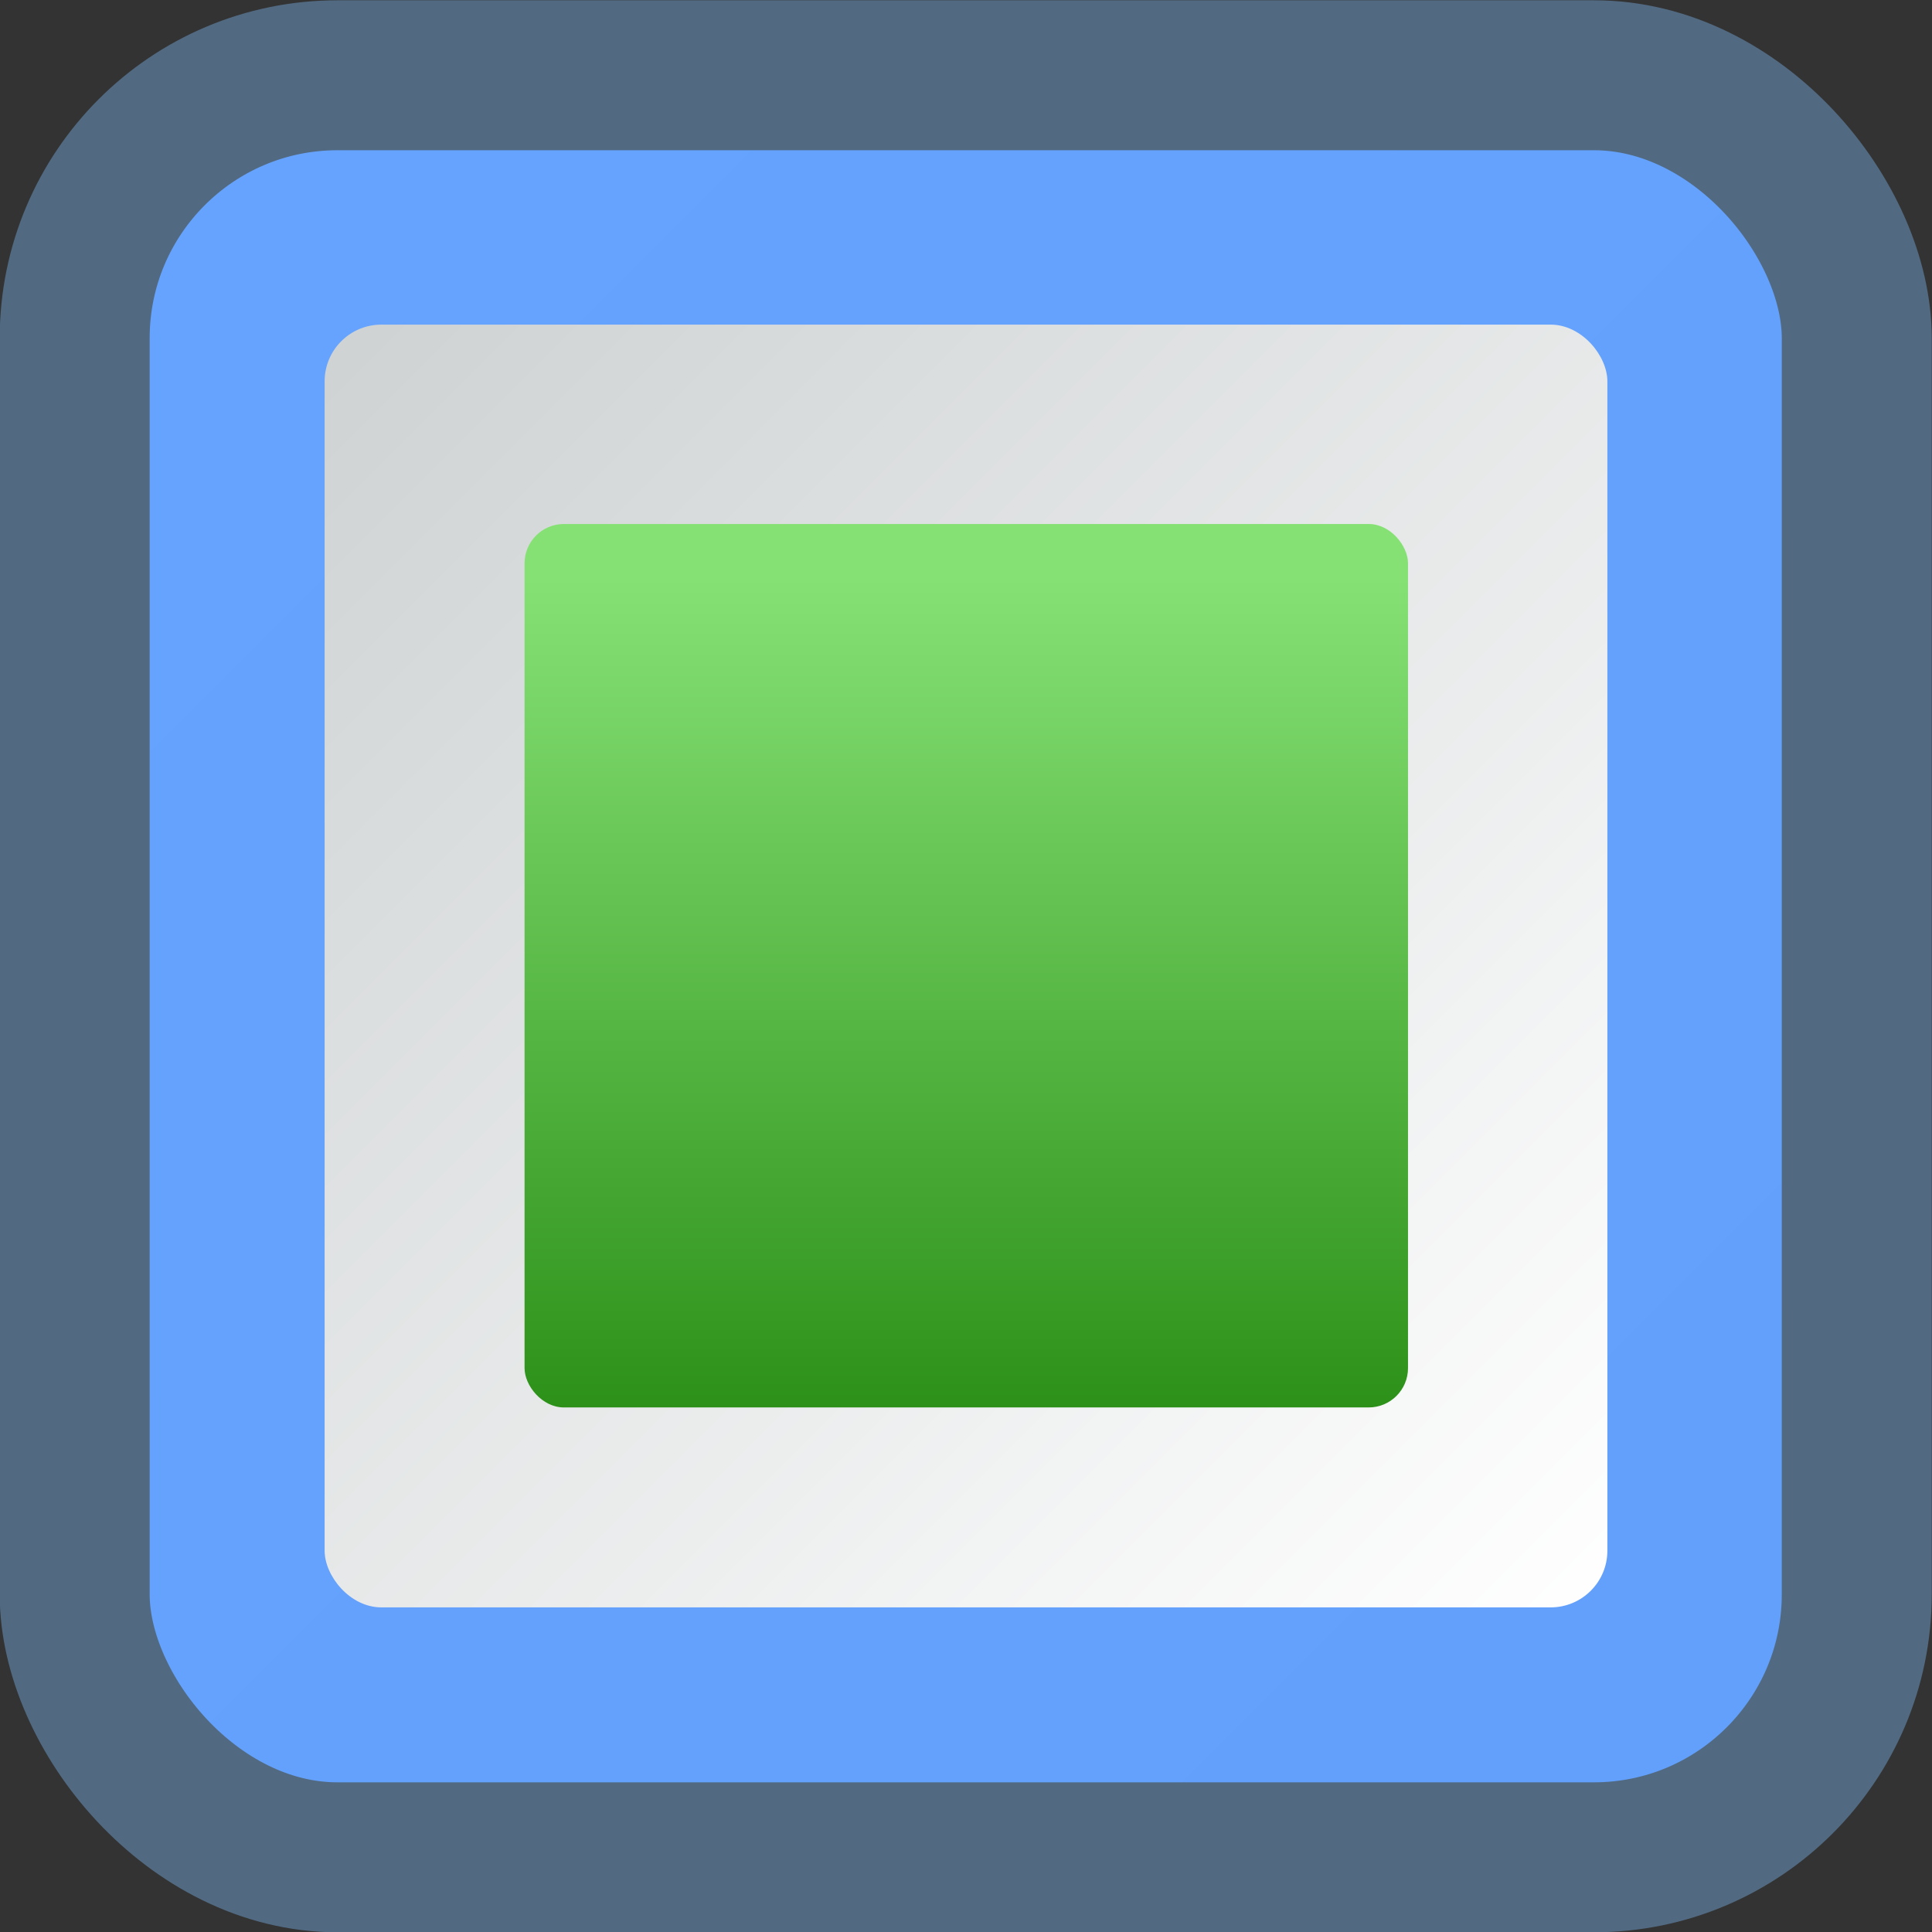 <svg xmlns="http://www.w3.org/2000/svg" xmlns:xlink="http://www.w3.org/1999/xlink" viewBox="0 0 3.44 3.44"><rect x="0" y="0" width="3.44" height="3.44" fill="#333333" stroke="none"/><defs><linearGradient id="b"><stop offset="0" stop-color="#ced2d3"/><stop offset="1" stop-color="#fff"/></linearGradient><linearGradient id="a"><stop offset="0" stop-color="#f7f8f9"/><stop offset="1" stop-color="#f7f8f9" stop-opacity="0"/></linearGradient><linearGradient id="g" x1=".557" x2="2.882" y1="294.156" y2="296.421" gradientUnits="userSpaceOnUse" xlink:href="#a"/><linearGradient id="f" x1=".576" x2="2.864" y1="294.136" y2="296.424" gradientUnits="userSpaceOnUse" xlink:href="#b"/><linearGradient id="c"><stop offset="0" stop-color="#66a3ff"/><stop offset="1" stop-color="#62a0fb"/></linearGradient><linearGradient id="e" x1=".345" x2="3.094" y1="293.906" y2="296.655" gradientUnits="userSpaceOnUse" xlink:href="#c"/><linearGradient id="h" x1="1.72" x2="1.72" y1="294.149" y2="296.411" gradientTransform="matrix(.689 0 0 .689 .536 91.919)" gradientUnits="userSpaceOnUse" xlink:href="#d"/><linearGradient id="d"><stop offset="0" stop-color="#86e175"/><stop offset="1" stop-color="#288d14"/></linearGradient></defs><g transform="translate(0 -293.56)"><rect width="3.173" height="3.173" x=".133" y="293.694" fill="url(#e)" stroke="#516a82" stroke-width=".267" rx=".468" ry=".468"/><rect width="2.284" height="2.284" x=".578" y="294.138" fill="url(#f)" rx=".101" ry=".101"/><rect width="1.573" height="1.573" x=".934" y="294.493" fill="url(#h)" rx=".07" ry=".07"/></g></svg>
